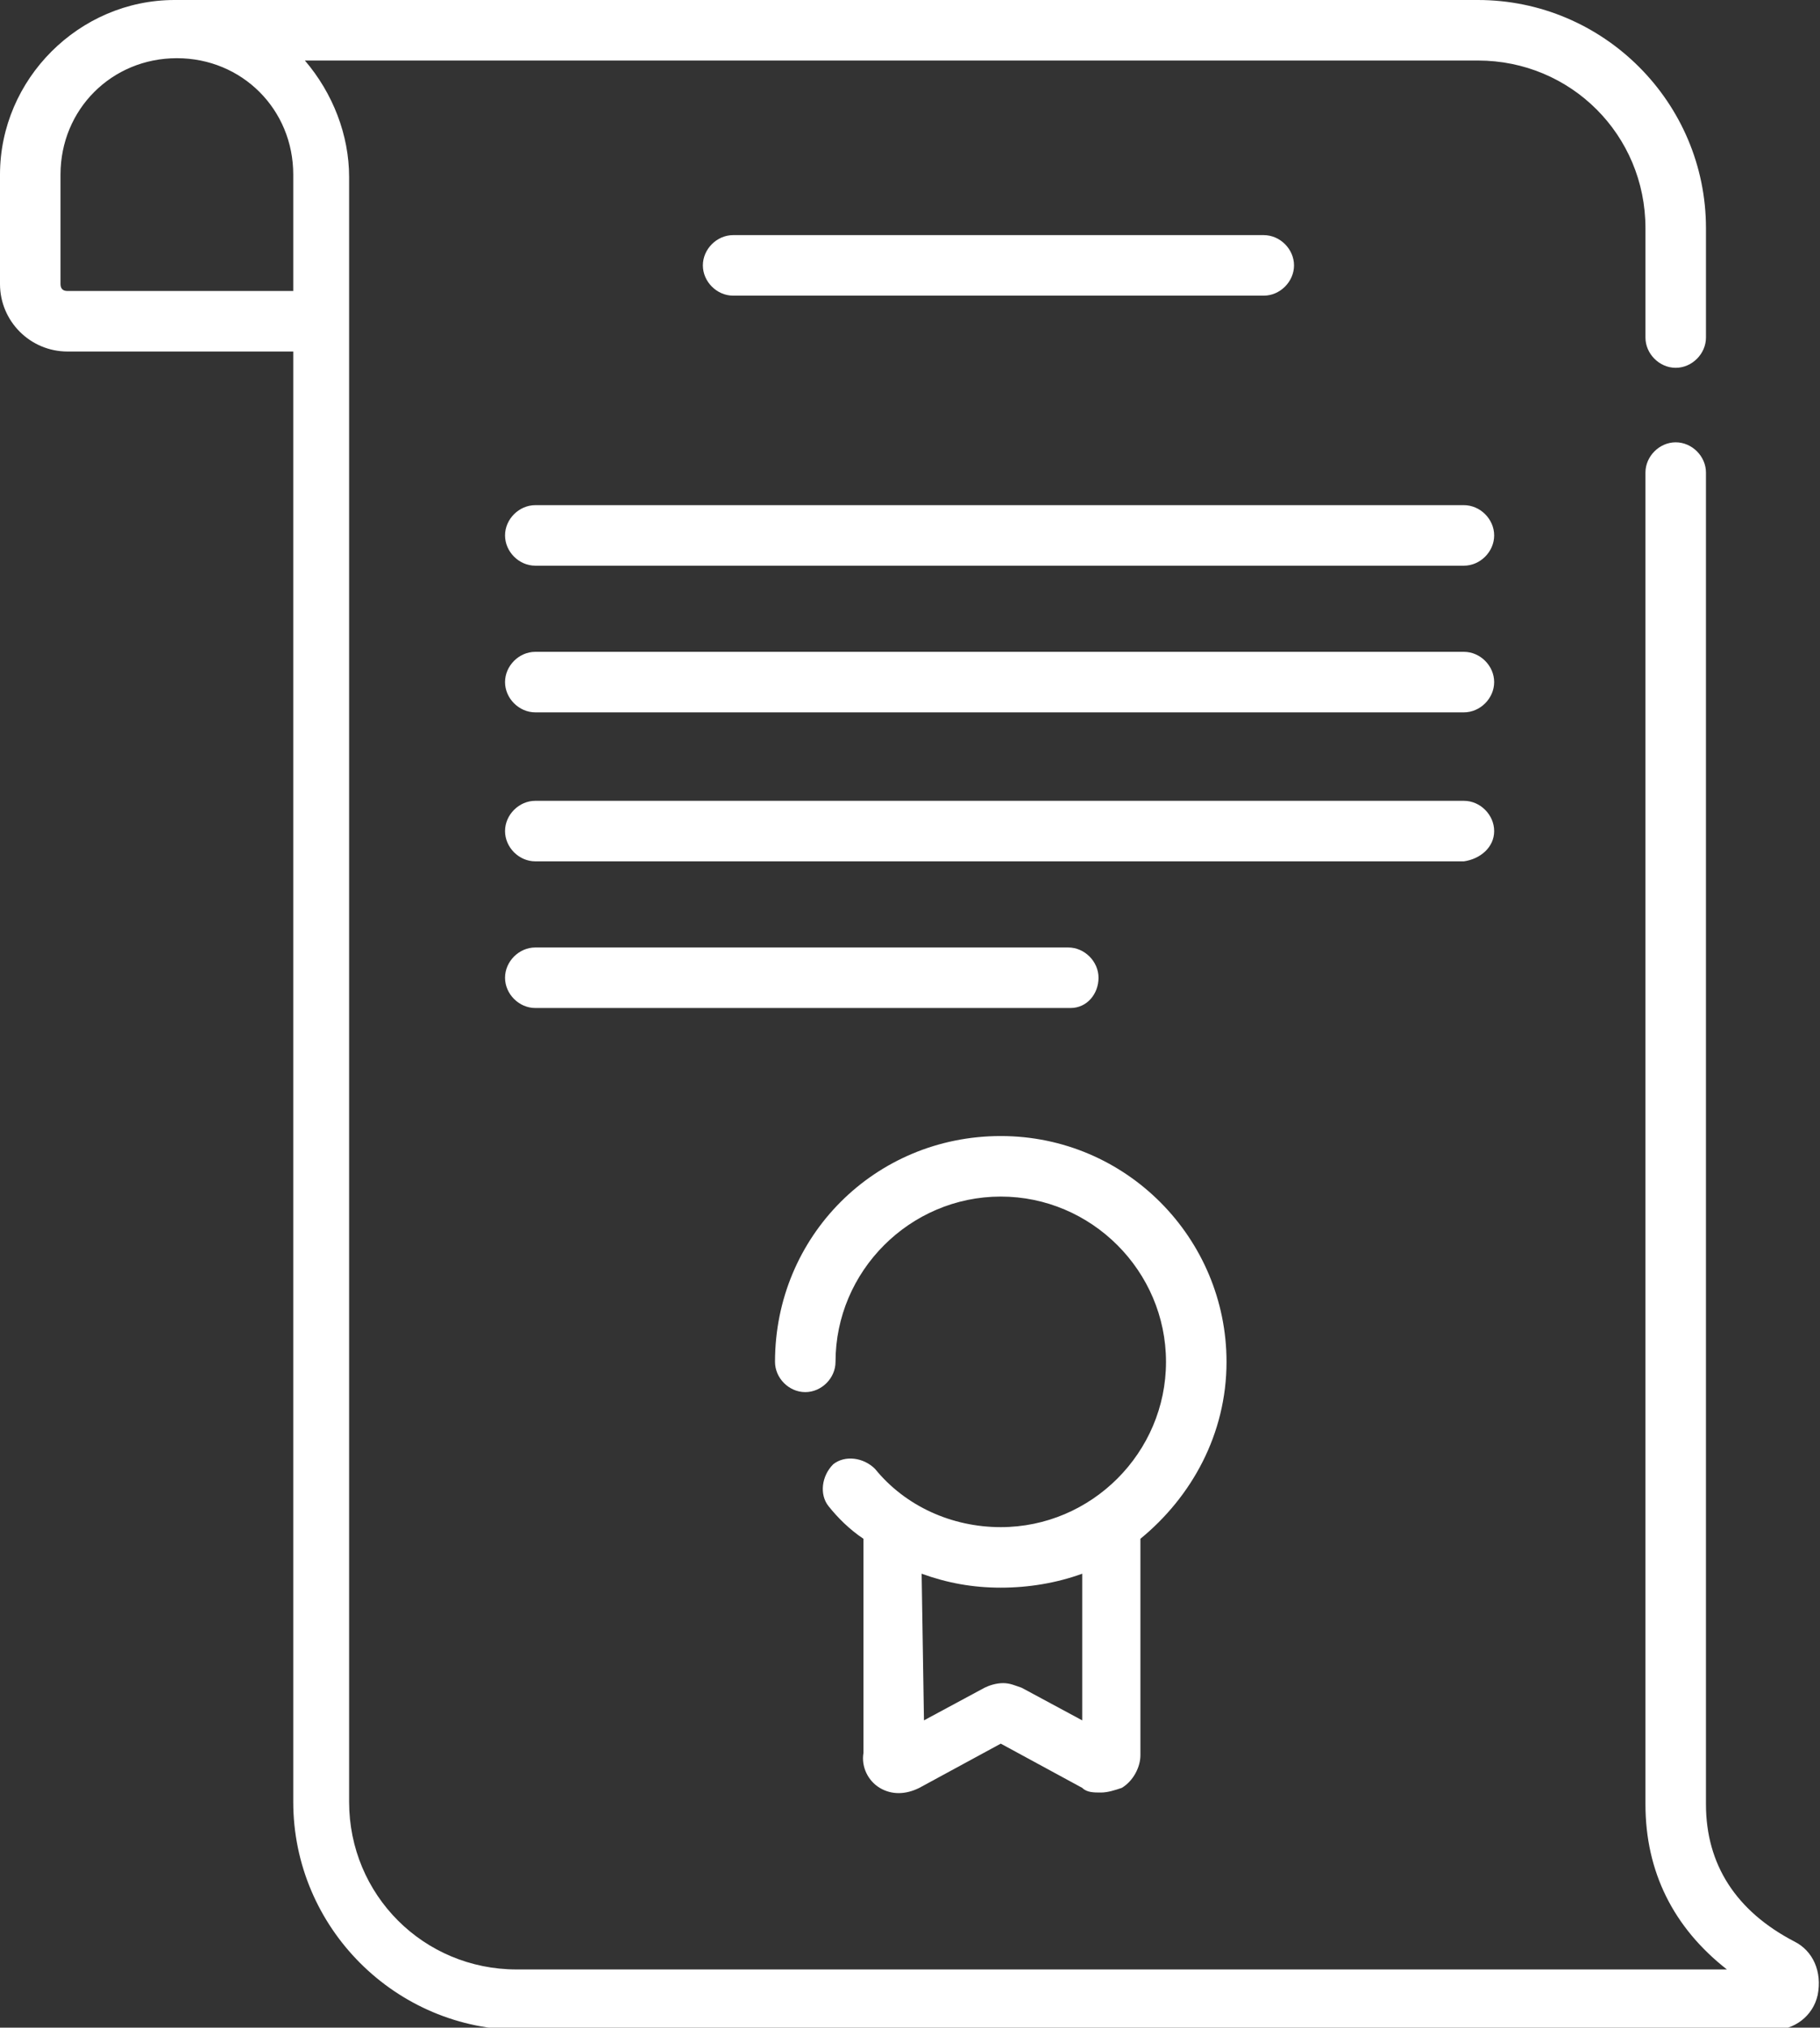 <?xml version="1.0" encoding="utf-8"?>
<!-- Generator: Adobe Illustrator 24.0.2, SVG Export Plug-In . SVG Version: 6.00 Build 0)  -->
<svg version="1.1" xmlns="http://www.w3.org/2000/svg" xmlns:xlink="http://www.w3.org/1999/xlink" x="0px" y="0px"
	 viewBox="0 0 78.2 87.1" enable-background="new 0 0 78.2 87.1" xml:space="preserve">
<rect x="0" y="0" width="78.2" height="87.1" fill="#333333" stroke="none"/>
<g id="Fuera">
</g>
<g id="Pantalla_11">
</g>
<g id="Pantalla_10">
</g>
<g id="Pantalla_9">
</g>
<g id="Pantalla_8">
</g>
<g id="Pantalla_7">
</g>
<g id="Pantalla_6">
	<g>
		<g>
			<g>
				<path fill="#FFFFFF" d="M77.1,83.4c-2.5-1.3-3.8-3.3-3.8-5.9V20.3c0-0.7-0.6-1.3-1.3-1.3c-0.7,0-1.3,0.6-1.3,1.3v57.2
					c0,2.9,1.2,5.3,3.5,7.1h-52c-4,0-7.2-3.2-7.2-7.2c0,0,0-69.8,0-69.8c0-1.8-0.7-3.6-1.9-5h50.4c4,0,7.2,3.2,7.2,7.2v4.7
					c0,0.7,0.6,1.3,1.3,1.3c0.7,0,1.3-0.6,1.3-1.3V9.8c0-5.4-4.4-9.8-9.8-9.8h-56C3.4,0,0,3.4,0,7.5v4.7c0,1.6,1.3,2.9,2.9,2.9h9.7
					v62.3c0,5.4,4.4,9.8,9.8,9.8h53.8c0.9,0,1.7-0.6,1.9-1.5C78.3,84.7,77.9,83.8,77.1,83.4L77.1,83.4z M12.5,12.5H2.9
					c-0.2,0-0.3-0.1-0.3-0.3V7.5c0-2.8,2.2-5,5-5s5,2.2,5,5V12.5z"/>
				<path fill="#FFFFFF" d="M54.3,12.7c0.7,0,1.3-0.6,1.3-1.3s-0.6-1.3-1.3-1.3H31.5c-0.7,0-1.3,0.6-1.3,1.3c0,0.7,0.6,1.3,1.3,1.3
					H54.3z"/>
				<path fill="#FFFFFF" d="M62.9,21.7H23c-0.7,0-1.3,0.6-1.3,1.3s0.6,1.3,1.3,1.3h39.9c0.7,0,1.3-0.6,1.3-1.3S63.6,21.7,62.9,21.7z
					"/>
				<path fill="#FFFFFF" d="M62.9,28H23c-0.7,0-1.3,0.6-1.3,1.3c0,0.7,0.6,1.3,1.3,1.3h39.9c0.7,0,1.3-0.6,1.3-1.3
					C64.2,28.6,63.6,28,62.9,28z"/>
				<path fill="#FFFFFF" d="M64.2,35.7c0-0.7-0.6-1.3-1.3-1.3H23c-0.7,0-1.3,0.6-1.3,1.3s0.6,1.3,1.3,1.3h39.9
					C63.6,36.9,64.2,36.4,64.2,35.7z"/>
				<path fill="#FFFFFF" d="M47.2,42c0-0.7-0.6-1.3-1.3-1.3H23c-0.7,0-1.3,0.6-1.3,1.3s0.6,1.3,1.3,1.3h23
					C46.7,43.3,47.2,42.7,47.2,42z"/>
				<path fill="#FFFFFF" d="M37.8,76.8c0.5,0.3,1.1,0.3,1.7,0l3.5-1.9l3.5,1.9C46.7,77,47,77,47.3,77c0.3,0,0.6-0.1,0.9-0.2
					c0.5-0.3,0.8-0.9,0.8-1.4l0-9.3c2.2-1.8,3.7-4.5,3.7-7.6c0-5.3-4.3-9.7-9.7-9.7s-9.7,4.3-9.7,9.7c0,0.7,0.6,1.3,1.3,1.3
					s1.3-0.6,1.3-1.3c0-3.9,3.2-7.1,7.1-7.1s7.1,3.2,7.1,7.1s-3.2,7.1-7.1,7.1c-2.1,0-4.1-0.9-5.4-2.5c-0.5-0.5-1.3-0.6-1.8-0.2
					c-0.5,0.5-0.6,1.3-0.2,1.8c0.4,0.5,0.9,1,1.5,1.4l0,9.2C37,75.9,37.3,76.5,37.8,76.8L37.8,76.8z M39.6,67.6
					c1.1,0.4,2.2,0.6,3.4,0.6c1.2,0,2.4-0.2,3.5-0.6l0,6.3l-2.6-1.4c-0.3-0.1-0.5-0.2-0.8-0.2c-0.3,0-0.6,0.1-0.8,0.2l-2.6,1.4
					L39.6,67.6z"/>
			</g>
		</g>
	</g>
</g>
<g id="Pantalla_5">
</g>
<g id="Pantalla_4">
</g>
<g id="Pantalla_3">
</g>
<g id="Pantalla_2">
</g>
<g id="Pantalla_1">
</g>
</svg>
